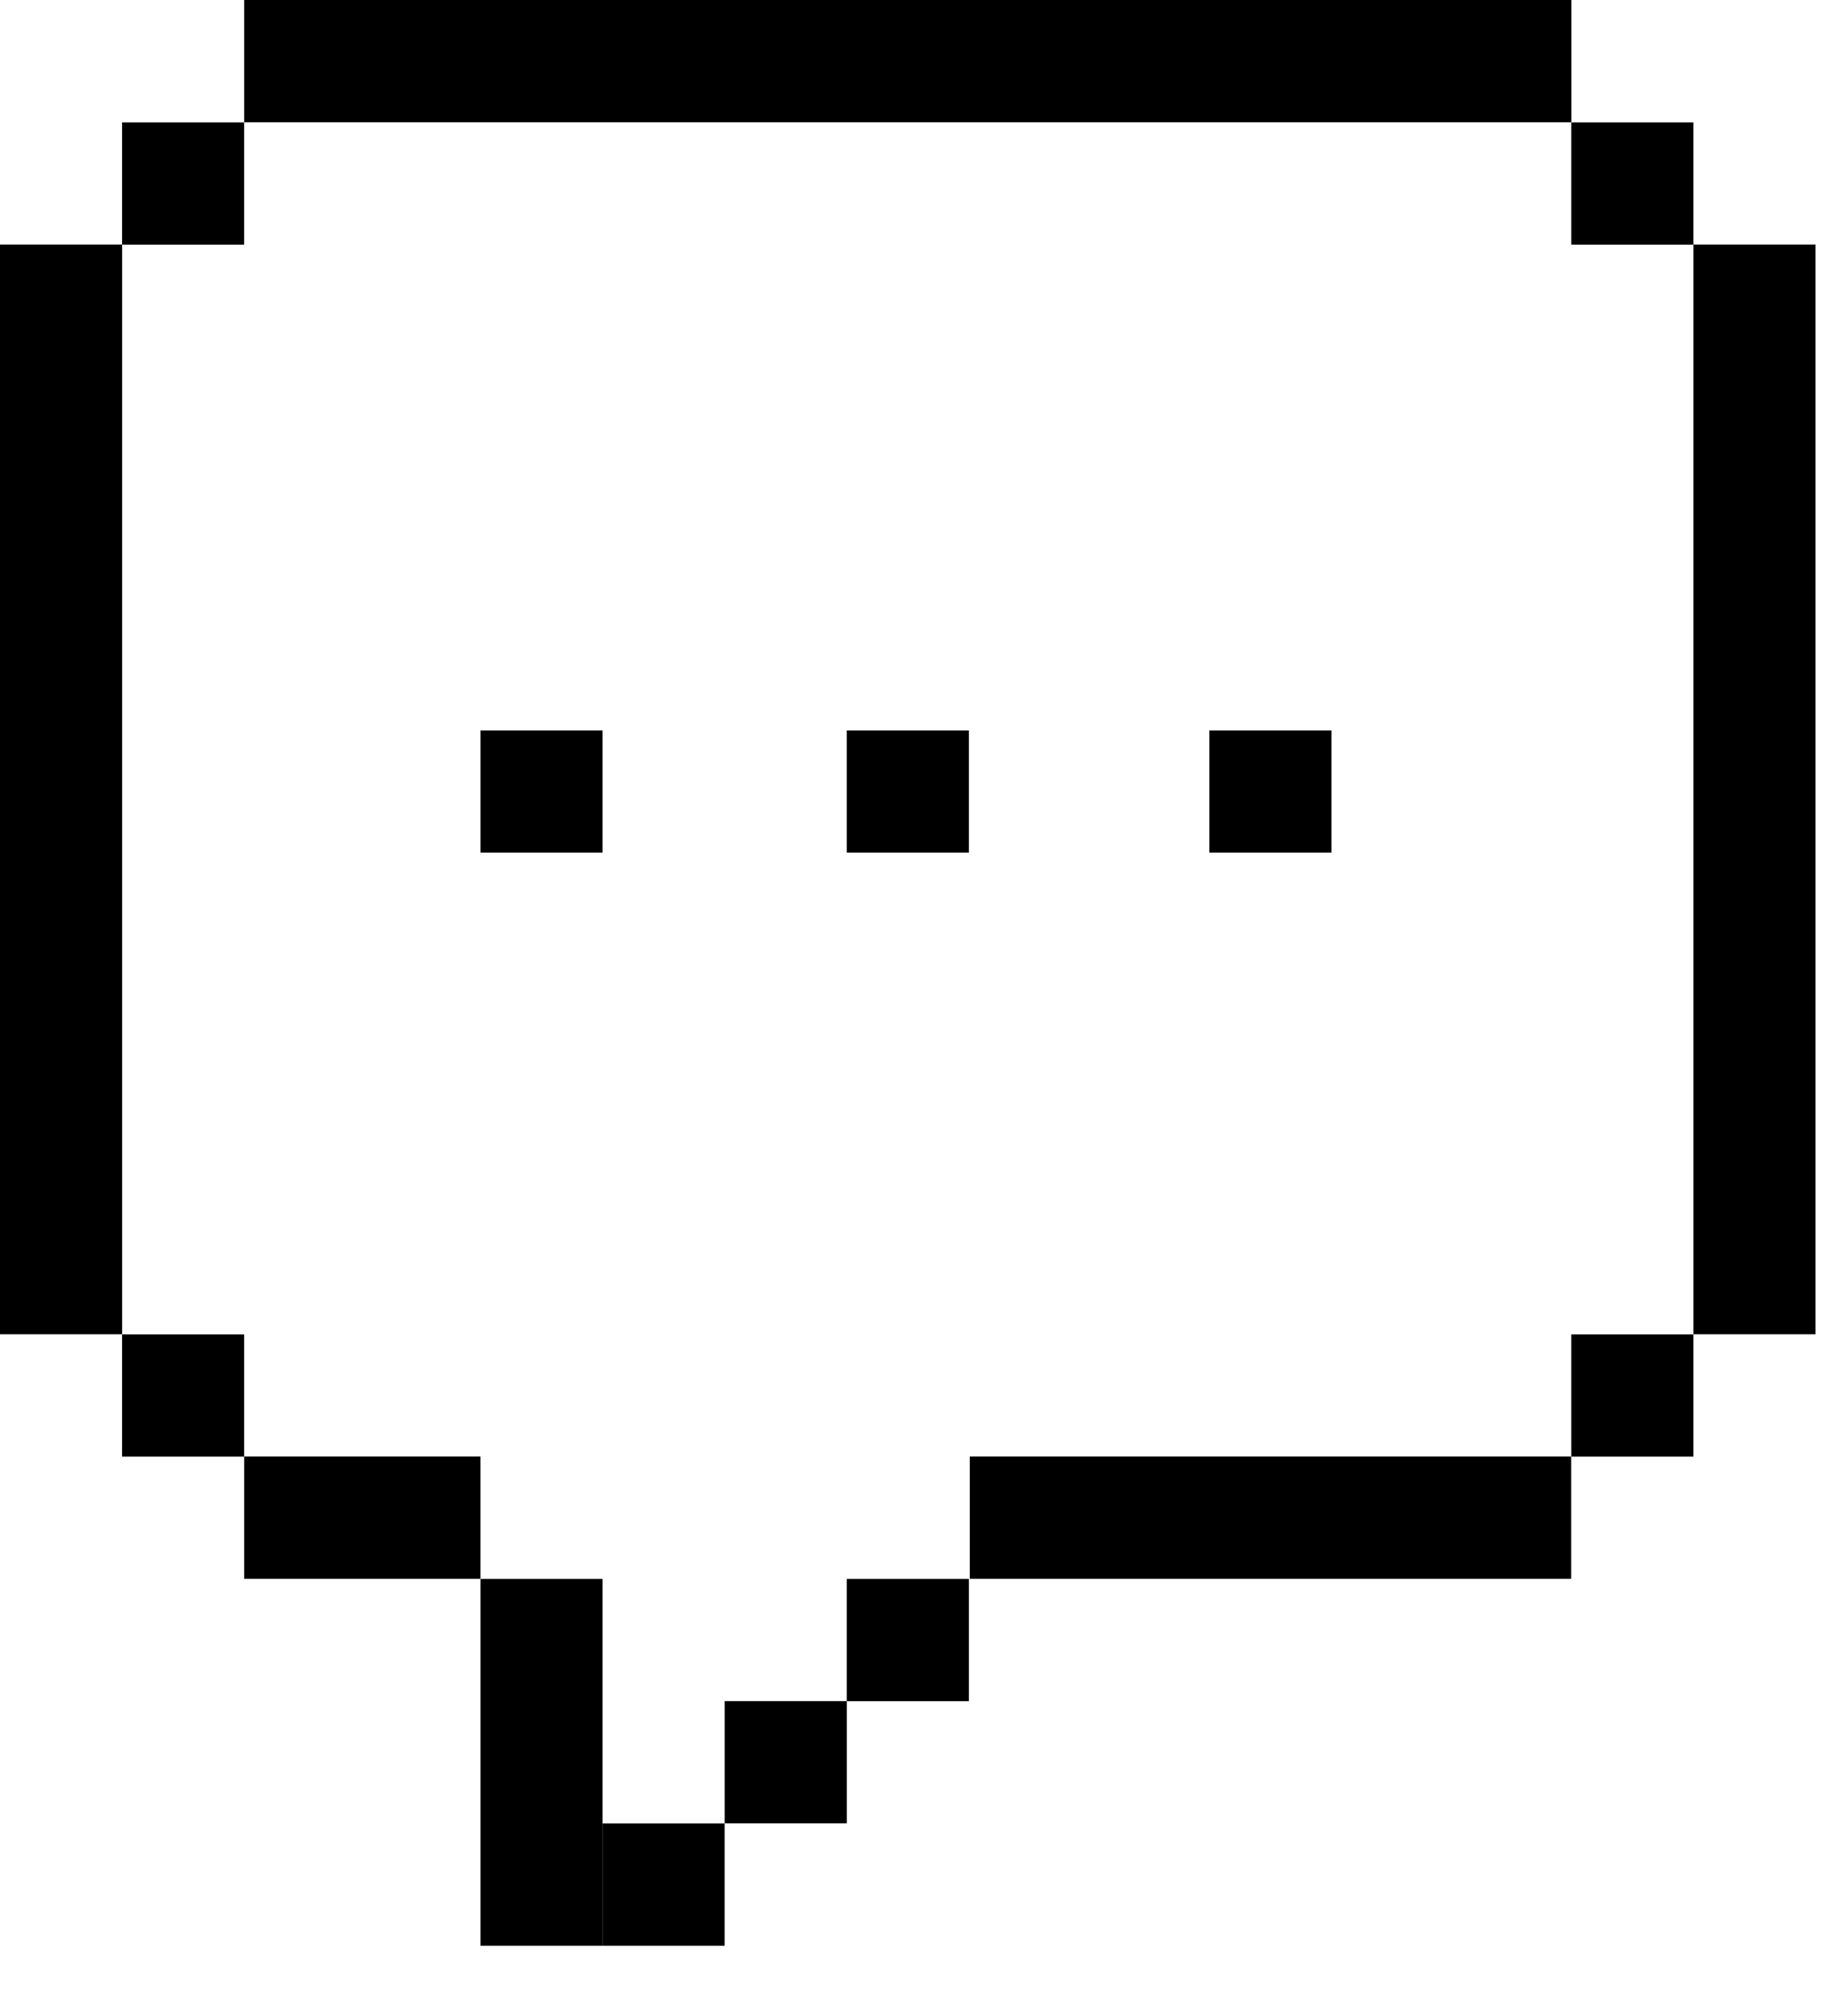 <svg width="38" height="41" viewBox="0 0 38 41" fill="none" xmlns="http://www.w3.org/2000/svg">
<path d="M5.02 2.516H2.51V5.029H5.02V2.516Z" fill="black"/>
<path d="M34.821 2.516H32.31V5.029H34.821V2.516Z" fill="black"/>
<path d="M5.02 27.434H2.51V29.947H5.02V27.434Z" fill="black"/>
<path d="M34.821 27.434H32.31V29.947H34.821V27.434Z" fill="black"/>
<path d="M19.923 32.461H17.412V34.974H19.923V32.461Z" fill="black"/>
<path d="M19.923 15.016H17.412V17.529H19.923V15.016Z" fill="black"/>
<path d="M27.38 15.016H24.869V17.529H27.38V15.016Z" fill="black"/>
<path d="M12.391 15.016H9.881V17.529H12.391V15.016Z" fill="black"/>
<path d="M12.391 32.461H9.881V40.002H12.391V32.461Z" fill="black"/>
<path d="M2.511 5.027H0V27.431H2.511V5.027Z" fill="black"/>
<path d="M37.333 5.027H34.822V27.431H37.333V5.027Z" fill="black"/>
<path d="M17.413 34.973H14.902V37.486H17.413V34.973Z" fill="black"/>
<path d="M14.901 37.488H12.391V40.002H14.901V37.488Z" fill="black"/>
<path d="M32.312 0H5.021V2.514H32.312V0Z" fill="black"/>
<path d="M32.308 29.945H19.941V32.459H32.308V29.945Z" fill="black"/>
<path d="M9.88 29.945H5.021V32.459H9.88V29.945Z" fill="black"/>
</svg>

